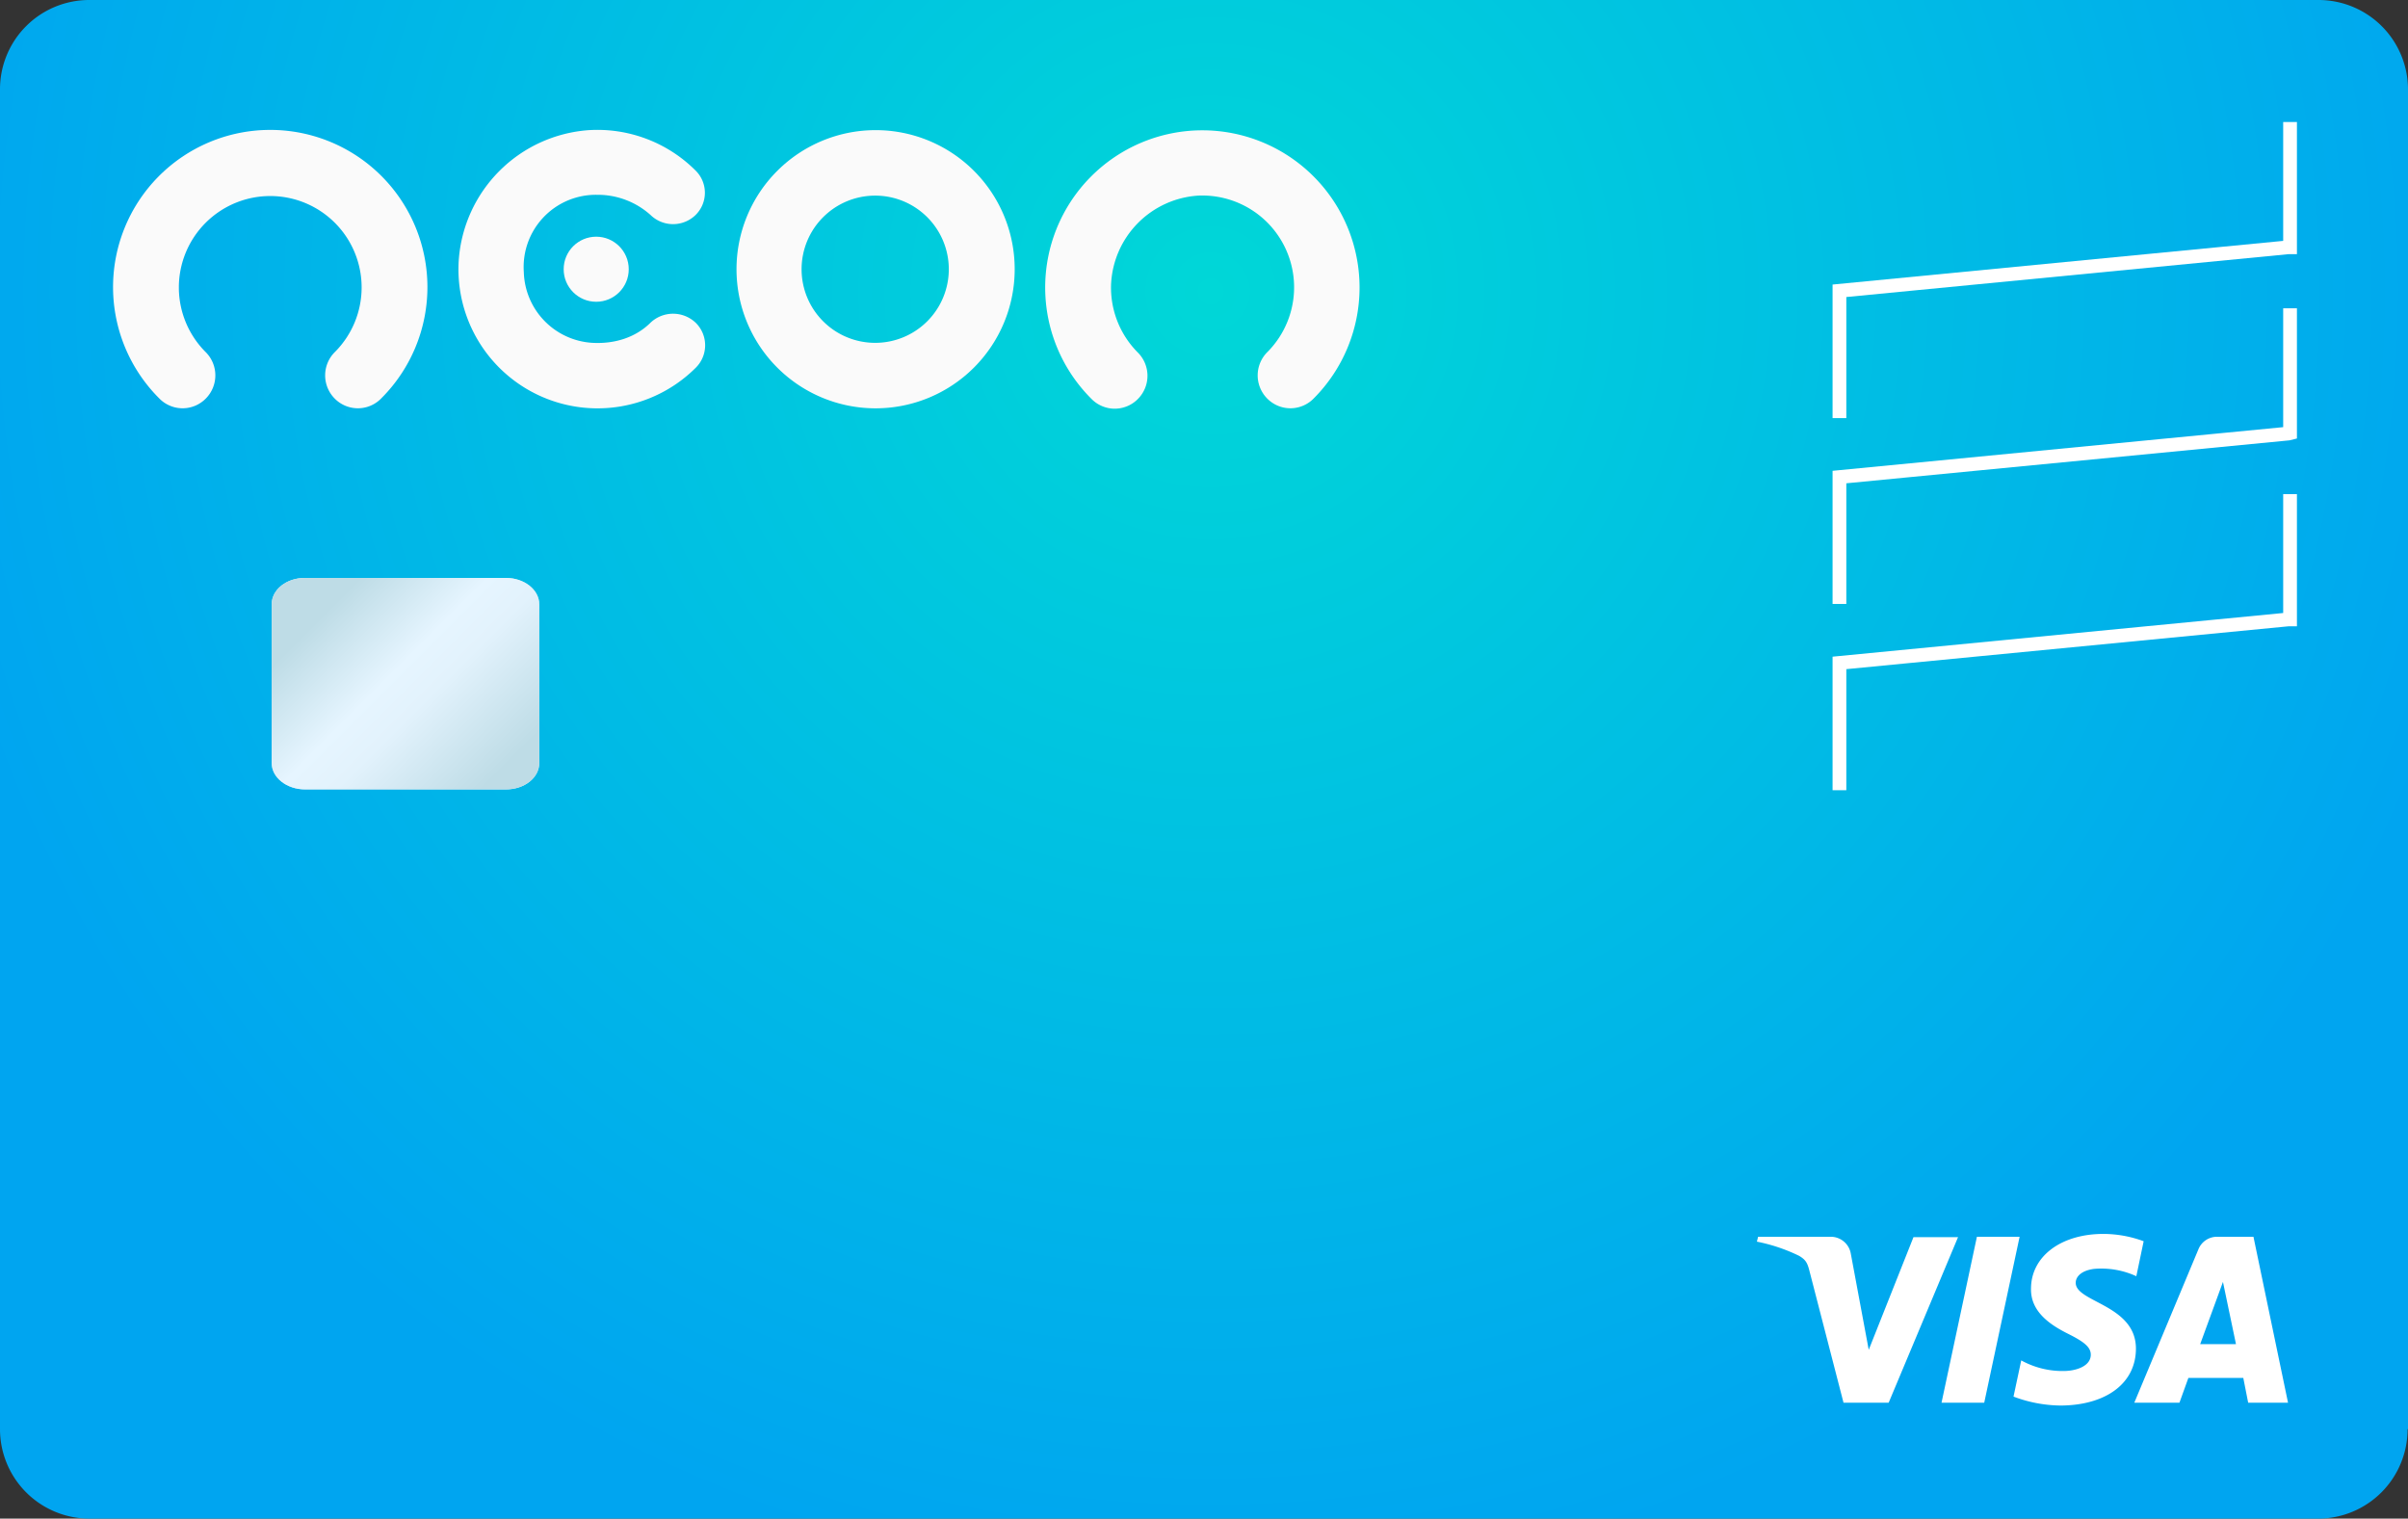 <?xml version="1.0" encoding="UTF-8"?> <svg xmlns="http://www.w3.org/2000/svg" xmlns:xlink="http://www.w3.org/1999/xlink" id="Layer_1" data-name="Layer 1" viewBox="0 0 592.1 373.4"><rect x="0" y="0" width="592.1" height="373.4" fill="#333333" stroke="none"/><defs><style>.cls-1{fill:url(#radial-gradient);}.cls-2,.cls-6{fill:#fff;}.cls-3{fill:#fafafa;}.cls-4,.cls-9{fill:none;stroke:#fff;stroke-miterlimit:10;}.cls-4{stroke-width:3.38px;}.cls-5{opacity:0;}.cls-6{fill-opacity:0;}.cls-7{fill:url(#linear-gradient);}.cls-8{fill:url(#linear-gradient-2);}.cls-9{stroke-width:7.61px;}</style><radialGradient id="radial-gradient" cx="297.7" cy="304.36" r="320.8" gradientTransform="matrix(1, 0, 0, -1, 0, 376)" gradientUnits="userSpaceOnUse"><stop offset="0" stop-color="#00d7d7"></stop><stop offset="1" stop-color="#00a5f0"></stop></radialGradient><linearGradient id="linear-gradient" x1="72.37" y1="180.57" x2="127.09" y2="235.29" gradientTransform="matrix(1, 0, 0, -1, 0, 376)" gradientUnits="userSpaceOnUse"><stop offset="0.16" stop-color="#bedce6"></stop><stop offset="0.45" stop-color="#e6f5ff"></stop><stop offset="0.58" stop-color="#e2f2fc"></stop><stop offset="0.91" stop-color="#bedce6"></stop></linearGradient><linearGradient id="linear-gradient-2" x1="72.35" y1="235.25" x2="127.05" y2="180.56" xlink:href="#linear-gradient"></linearGradient></defs><title>illustration-18</title><path class="cls-1" d="M592,351.4a22,22,0,0,1-22,22H22a22,22,0,0,1-22-22V22A21.94,21.94,0,0,1,22,0H570.1a22,22,0,0,1,22,22V351.4Z" transform="translate(0 0)"></path><path id="VISA" class="cls-2" d="M481.5,304.1l-17.1,40.8H453.3l-8.4-32.5c-.5-2-1-2.7-2.5-3.6a42.19,42.19,0,0,0-10.4-3.5l.3-1.2h17.9a5,5,0,0,1,4.9,4.2l4.4,23.6,11-27.7h11Zm43.7,27.5c0-10.8-14.9-11.4-14.8-16.2,0-1.5,1.4-3,4.5-3.4a20.58,20.58,0,0,1,10.4,1.8l1.8-8.6a28.71,28.71,0,0,0-9.9-1.8c-10.4,0-17.8,5.5-17.8,13.5-.1,5.9,5.2,9.1,9.2,11.1s5.5,3.3,5.5,5.1c0,2.7-3.3,3.9-6.3,4a21,21,0,0,1-10.8-2.6l-1.9,8.9a33.75,33.75,0,0,0,11.7,2.2c11.1-.1,18.4-5.5,18.4-14m27.6,13.3h9.8l-8.5-40.8h-9a4.91,4.91,0,0,0-4.5,3l-15.8,37.8h11.1l2.2-6.1h13.5ZM541,330.5l5.6-15.3,3.2,15.3Zm-44.4-26.4-8.7,40.8H477.4l8.7-40.8Z" transform="translate(0 0)"></path><g id="Logo_NEON" data-name="Logo NEON"><path class="cls-3" d="M171.1,79.4h0a7.76,7.76,0,0,1,0,11A34.2,34.2,0,0,1,112.8,64a34.49,34.49,0,0,1,32-32A34.14,34.14,0,0,1,171,41.9a7.67,7.67,0,0,1,0,11h0a7.94,7.94,0,0,1-11,0,19.43,19.43,0,0,0-13.2-5,17.76,17.76,0,0,0-18,19,17.94,17.94,0,0,0,16.9,17.4c5.6.3,10.7-1.4,14.3-5A8.07,8.07,0,0,1,171.1,79.4Z" transform="translate(0 0)"></path><path class="cls-3" d="M215.3,32a34.2,34.2,0,1,0,34.2,34.2A34.18,34.18,0,0,0,215.3,32Zm-.1,52.3a18.1,18.1,0,1,1,18.1-18.1A18.1,18.1,0,0,1,215.2,84.3Z" transform="translate(0 0)"></path><path class="cls-3" d="M82.3,98h0a8.09,8.09,0,0,1,.1-11.5,22.47,22.47,0,1,0-31.9,0A8.09,8.09,0,0,1,50.6,98h0a8,8,0,0,1-11.2.2,38.65,38.65,0,1,1,54.4-.3A8,8,0,0,1,82.3,98Z" transform="translate(0 0)"></path><path class="cls-3" d="M311.6,98h0a8.09,8.09,0,0,1,.1-11.5,22.57,22.57,0,0,0-17.1-38.4,22.91,22.91,0,0,0-21.4,21.8,22.61,22.61,0,0,0,6.5,16.7,8.09,8.09,0,0,1,.1,11.5h0a8,8,0,0,1-11.2.2A38.65,38.65,0,1,1,323,98,8,8,0,0,1,311.6,98Z" transform="translate(0 0)"></path><circle class="cls-3" cx="146.6" cy="66.2" r="8"></circle></g><polyline class="cls-4" points="563.1 121.5 563.1 152.3 562.7 152.3 452.3 163 452.3 194.3"></polyline><polyline class="cls-4" points="563.1 75.8 563.1 106.5 562.7 106.6 452.3 117.3 452.3 148.5"></polyline><polyline class="cls-4" points="563.1 30 563.1 60.8 562.7 60.8 452.3 71.5 452.3 102.8"></polyline><path class="cls-4" d="M460.3,153.7" transform="translate(0 0)"></path><g class="cls-5"><path class="cls-2" d="M465.5,204.5a5.9,5.9,0,0,1-.2,1.4,3,3,0,0,1-1.8,1.8,3.18,3.18,0,0,1-1.4.2h-2.5v-6.8h2.5a5.9,5.9,0,0,1,1.4.2,2.59,2.59,0,0,1,1.1.7,4.13,4.13,0,0,1,.7,1.1A5.9,5.9,0,0,1,465.5,204.5Zm-1.1,0a3,3,0,0,0-.2-1,2.18,2.18,0,0,0-.5-.8,1.79,1.79,0,0,0-.7-.5,2.92,2.92,0,0,0-.9-.2h-1.4v5h1.4a2.39,2.39,0,0,0,.9-.2,1.79,1.79,0,0,0,.7-.5,5.58,5.58,0,0,0,.5-.8A1.64,1.64,0,0,0,464.4,204.5Z" transform="translate(0 0)"></path><path class="cls-2" d="M472.2,207.9h-.8c-.1,0-.2,0-.2-.1s-.1-.1-.1-.2l-.6-1.5h-2.9l-.6,1.5c0,.1-.1.1-.1.2s-.1.1-.2.1h-.8l2.7-6.8h1.1Zm-4.4-2.6h2.3l-.9-2.5c0-.1-.1-.2-.1-.3s-.1-.3-.1-.4c0,.1-.1.3-.1.4s-.1.2-.1.3Z" transform="translate(0 0)"></path><path class="cls-2" d="M477,201.1v.9h-2.1v5.8h-1.1V202h-2.1v-.9Z" transform="translate(0 0)"></path><path class="cls-2" d="M482.9,207.9H482c-.1,0-.2,0-.2-.1s-.1-.1-.1-.2l-.6-1.5h-2.9l-.6,1.5c0,.1-.1.1-.1.2s-.1.1-.2.1h-.8l2.7-6.8h1.1Zm-4.4-2.6h2.3l-.9-2.5c0-.1-.1-.2-.1-.3s-.1-.3-.1-.4c0,.1-.1.3-.1.4s-.1.2-.1.3Z" transform="translate(0 0)"></path></g><g class="cls-5"><path class="cls-2" d="M463.8,211v.9h-3.1v2h2.5v.9h-2.5v2.1h3.1v.9h-4.2V211Z" transform="translate(0 0)"></path><path class="cls-2" d="M466.5,214.3l-2.2-3.3h1.3l.1.1,1.6,2.6v-.1a.1.1,0,0,1,.1-.1l1.5-2.3a.1.1,0,0,1,.1-.1h1.1l-2.2,3.2,2.3,3.5h-1.1c-.1,0-.1,0-.2-.1l-.1-.1-1.7-2.7v.1a.1.1,0,0,1-.1.1l-1.6,2.5a.1.1,0,0,1-.1.1.35.35,0,0,1-.2.1h-1Z" transform="translate(0 0)"></path><path class="cls-2" d="M472.3,215.3v2.4h-1.1V211h2.1a3.59,3.59,0,0,1,1.1.2,2,2,0,0,1,.8.4,1.79,1.79,0,0,1,.5.7,2.13,2.13,0,0,1,0,1.8,1.79,1.79,0,0,1-.5.7,5.58,5.58,0,0,1-.8.5,3.59,3.59,0,0,1-1.1.2h-1Zm0-.9h1c.2,0,.5,0,.6-.1s.3-.2.5-.3.2-.3.3-.4a.9.9,0,0,0,.1-.5.75.75,0,0,0-.1-.5,1.38,1.38,0,0,0-.3-.4,2.19,2.19,0,0,0-.5-.3,1.48,1.48,0,0,0-.7-.1h-1v2.6Z" transform="translate(0 0)"></path><path class="cls-2" d="M475.7,217.2a.37.37,0,0,1,.1-.3.35.35,0,0,1,.1-.2c.1-.1.1-.1.2-.1s.2-.1.3-.1a.37.37,0,0,1,.3.1c.1,0,.1.1.2.1s.1.1.1.2.1.2.1.3a.37.37,0,0,1-.1.3c0,.1-.1.1-.1.2s-.1.1-.2.1-.2.1-.3.1a.37.37,0,0,1-.3-.1c-.1,0-.1-.1-.2-.1s-.1-.1-.1-.2A.37.37,0,0,1,475.7,217.2Z" transform="translate(0 0)"></path></g><g class="cls-5"><path class="cls-2" d="M464.3,231.7c.1,0,.1,0,.2.1l.4.5a3.92,3.92,0,0,1-1,.8,3.19,3.19,0,0,1-1.4.3,2.77,2.77,0,0,1-1.3-.3,3.59,3.59,0,0,1-1-.7,2.38,2.38,0,0,1-.6-1.1,3.18,3.18,0,0,1-.2-1.4,5.9,5.9,0,0,1,.2-1.4,4.13,4.13,0,0,1,.7-1.1,3,3,0,0,1,1.1-.7,3.08,3.08,0,0,1,1.3-.3,5.07,5.07,0,0,1,1.3.2,8.79,8.79,0,0,1,1,.6l-.4.5-.1.1h-.1c-.1,0-.1,0-.2-.1s-.2-.1-.3-.2-.3-.1-.5-.2a1.48,1.48,0,0,0-.7-.1,2.92,2.92,0,0,0-.9.2,1.79,1.79,0,0,0-.7.5,5.58,5.58,0,0,0-.5.8,3.12,3.12,0,0,0,0,2.2,2.18,2.18,0,0,0,.5.8,1.79,1.79,0,0,0,.7.5,2.92,2.92,0,0,0,.9.2h.5c.1,0,.3-.1.4-.1s.2-.1.4-.2l.3-.3C464.2,231.7,464.2,231.7,464.3,231.7Z" transform="translate(0 0)"></path><path class="cls-2" d="M472,229.8a5.9,5.9,0,0,1-.2,1.4A3,3,0,0,1,470,233a3.42,3.42,0,0,1-2.8,0,3,3,0,0,1-1.8-1.8,3.18,3.18,0,0,1-.2-1.4,5.9,5.9,0,0,1,.2-1.4,3,3,0,0,1,1.8-1.8,3.42,3.42,0,0,1,2.8,0,3,3,0,0,1,1.8,1.8A3.4,3.4,0,0,1,472,229.8Zm-1.1,0a3,3,0,0,0-.2-1,2.18,2.18,0,0,0-.5-.8,1.79,1.79,0,0,0-.7-.5,2.92,2.92,0,0,0-.9-.2,2.39,2.39,0,0,0-.9.2,1.79,1.79,0,0,0-.7.5,2.18,2.18,0,0,0-.5.8,3.55,3.55,0,0,0-.2,1,4.25,4.25,0,0,0,.2,1.1,2.18,2.18,0,0,0,.5.8,1.79,1.79,0,0,0,.7.5,2.92,2.92,0,0,0,.9.2,2.39,2.39,0,0,0,.9-.2,1.79,1.79,0,0,0,.7-.5,5.58,5.58,0,0,0,.5-.8A2,2,0,0,0,470.9,229.8Zm-.3-5.3-1.5,1.3c-.1.1-.1.1-.2.1H468l1-1.3.1-.1a.1.1,0,0,0,.1-.1h1.4Z" transform="translate(0 0)"></path><path class="cls-2" d="M479.2,229.8a5.9,5.9,0,0,1-.2,1.4,3,3,0,0,1-1.8,1.8,3.18,3.18,0,0,1-1.4.2h-2.5v-6.8h2.5a5.9,5.9,0,0,1,1.4.2,2.59,2.59,0,0,1,1.1.7,4.13,4.13,0,0,1,.7,1.1A3.18,3.18,0,0,1,479.2,229.8Zm-1.2,0a3,3,0,0,0-.2-1,2.18,2.18,0,0,0-.5-.8,1.79,1.79,0,0,0-.7-.5,2.92,2.92,0,0,0-.9-.2h-1.4v5h1.4a2.39,2.39,0,0,0,.9-.2,3,3,0,0,0,.7-.5,5.58,5.58,0,0,0,.5-.8A1.64,1.64,0,0,0,478,229.8Z" transform="translate(0 0)"></path><path class="cls-2" d="M481.5,233.2h-1.1v-6.8h1.1Z" transform="translate(0 0)"></path><path class="cls-2" d="M486.3,233.3a4,4,0,0,1-1.5-.3,4.13,4.13,0,0,1-1.1-.7,2.59,2.59,0,0,1-.7-1.1,3.19,3.19,0,0,1-.3-1.4,5.9,5.9,0,0,1,.2-1.4,3,3,0,0,1,1.8-1.8,3.19,3.19,0,0,1,1.4-.3,2.2,2.2,0,0,1,.8.1,1.42,1.42,0,0,1,.6.2l.6.3a1.76,1.76,0,0,1,.5.4l-.3.5c-.1.1-.1.1-.2.1a.37.37,0,0,1-.3-.1c-.1-.1-.2-.1-.3-.2s-.2-.1-.3-.2a.75.75,0,0,0-.5-.1h-.6a3,3,0,0,0-1,.2,1.79,1.79,0,0,0-.7.5,2.18,2.18,0,0,0-.5.8,3.55,3.55,0,0,0-.2,1,3.59,3.59,0,0,0,.2,1.1,2.1,2.1,0,0,0,1.3,1.3,3,3,0,0,0,1,.2,1.48,1.48,0,0,0,.7-.1c.2-.1.4-.1.6-.2v-1.3h-.9c-.1,0-.1,0-.2-.1a.35.35,0,0,1-.1-.2v-.6h2.2v2.7A3.23,3.23,0,0,1,486.3,233.3Z" transform="translate(0 0)"></path><path class="cls-2" d="M496.3,229.8a5.9,5.9,0,0,1-.2,1.4,3,3,0,0,1-1.8,1.8,3.42,3.42,0,0,1-2.8,0,3,3,0,0,1-1.8-1.8,3.18,3.18,0,0,1-.2-1.4,5.9,5.9,0,0,1,.2-1.4,3,3,0,0,1,1.8-1.8,3.42,3.42,0,0,1,2.8,0,3,3,0,0,1,1.8,1.8A6.75,6.75,0,0,1,496.3,229.8Zm-1.2,0a3,3,0,0,0-.2-1,2.18,2.18,0,0,0-.5-.8,1.79,1.79,0,0,0-.7-.5,2.92,2.92,0,0,0-.9-.2,2.39,2.39,0,0,0-.9.2,1.79,1.79,0,0,0-.7.5,2.18,2.18,0,0,0-.5.8,3.55,3.55,0,0,0-.2,1,4.25,4.25,0,0,0,.2,1.1,2.18,2.18,0,0,0,.5.8,1.79,1.79,0,0,0,.7.5,2.92,2.92,0,0,0,.9.2,2.39,2.39,0,0,0,.9-.2,1.79,1.79,0,0,0,.7-.5,5.58,5.58,0,0,0,.5-.8A2,2,0,0,0,495.1,229.8Z" transform="translate(0 0)"></path><path class="cls-2" d="M505.7,229.8a5.9,5.9,0,0,1-.2,1.4,3,3,0,0,1-1.8,1.8,3.18,3.18,0,0,1-1.4.2h-2.5v-6.8h2.5a5.9,5.9,0,0,1,1.4.2,2.59,2.59,0,0,1,1.1.7,4.13,4.13,0,0,1,.7,1.1A3.18,3.18,0,0,1,505.7,229.8Zm-1.1,0a3,3,0,0,0-.2-1,2.18,2.18,0,0,0-.5-.8,1.79,1.79,0,0,0-.7-.5,2.92,2.92,0,0,0-.9-.2h-1.4v5h1.4a2.39,2.39,0,0,0,.9-.2,1.79,1.79,0,0,0,.7-.5,5.58,5.58,0,0,0,.5-.8A2.51,2.51,0,0,0,504.6,229.8Z" transform="translate(0 0)"></path><path class="cls-2" d="M511.1,226.5v.9H508v2h2.5v.9H508v2.1h3.1v.9h-4.2v-6.8Z" transform="translate(0 0)"></path></g><g class="cls-5"><path class="cls-2" d="M463.1,237.5a.1.1,0,0,1-.1.1h-.1c-.1,0-.1,0-.2-.1s-.2-.1-.3-.2-.2-.1-.4-.2a1.3,1.3,0,0,0-1,0,.76.76,0,0,0-.4.2c-.1.1-.2.2-.2.3s-.1.2-.1.4,0,.3.1.4a1.38,1.38,0,0,0,.4.3.76.76,0,0,0,.5.2c.2.1.4.1.6.2s.4.1.6.2a2.19,2.19,0,0,1,.5.3,1,1,0,0,1,.4.5,1.48,1.48,0,0,1,.1.7,1.88,1.88,0,0,1-.2.8,4.35,4.35,0,0,1-.4.7c-.1.2-.4.3-.7.5a3,3,0,0,1-1,.2,1.27,1.27,0,0,1-.6-.1,1.42,1.42,0,0,1-.6-.2,2.19,2.19,0,0,1-.5-.3.78.78,0,0,1-.4-.4l.3-.5.1-.1h.1c.1,0,.2,0,.2.1s.2.1.3.2a.76.76,0,0,0,.4.2,1.27,1.27,0,0,0,.6.1,1.22,1.22,0,0,0,.9-.3,1.14,1.14,0,0,0,.3-.8.9.9,0,0,0-.1-.5,1.38,1.38,0,0,0-.4-.3.76.76,0,0,0-.5-.2c-.2-.1-.4-.1-.6-.2s-.4-.1-.6-.2a1.73,1.73,0,0,1-.9-.8,2,2,0,0,1-.1-.8,1.7,1.7,0,0,1,.1-.7,2.09,2.09,0,0,1,.4-.6,1.61,1.61,0,0,1,.7-.4,2.92,2.92,0,0,1,.9-.2,4.25,4.25,0,0,1,1.1.2,2.18,2.18,0,0,1,.8.5Z" transform="translate(0 0)"></path><path class="cls-2" d="M468.9,236.3v.9h-3.1v2h2.5v.9h-2.5v2.1h3.1v.9h-4.2v-6.8Z" transform="translate(0 0)"></path><path class="cls-2" d="M473.2,243.2a4,4,0,0,1-1.5-.3,4.13,4.13,0,0,1-1.1-.7,2.59,2.59,0,0,1-.7-1.1,3.19,3.19,0,0,1-.3-1.4,5.9,5.9,0,0,1,.2-1.4,3,3,0,0,1,1.8-1.8,3.19,3.19,0,0,1,1.4-.3,2.2,2.2,0,0,1,.8.1,1.42,1.42,0,0,1,.6.2l.6.3a1.76,1.76,0,0,1,.5.4l-.3.5c-.1.1-.1.1-.2.1a.37.37,0,0,1-.3-.1c-.1-.1-.2-.1-.3-.2s-.2-.1-.3-.2a.75.75,0,0,0-.5-.1H473a3,3,0,0,0-1,.2,1.79,1.79,0,0,0-.7.5,2.18,2.18,0,0,0-.5.8,3.55,3.55,0,0,0-.2,1,3.59,3.59,0,0,0,.2,1.1,2.1,2.1,0,0,0,1.3,1.3,3,3,0,0,0,1,.2,1.48,1.48,0,0,0,.7-.1c.2-.1.4-.1.6-.2v-1.3h-.9c-.1,0-.1,0-.2-.1a.35.35,0,0,1-.1-.2v-.6h2.2v2.7A4.1,4.1,0,0,1,473.2,243.2Z" transform="translate(0 0)"></path><path class="cls-2" d="M479.5,242.2a1.48,1.48,0,0,0,.7-.1,1,1,0,0,0,.5-.4c.1-.2.3-.3.3-.6a1.7,1.7,0,0,0,.1-.7v-4.1h1.1v4.1a3.59,3.59,0,0,1-.2,1.1,4.05,4.05,0,0,1-.5.9,3.49,3.49,0,0,1-.9.6,3.13,3.13,0,0,1-2.2,0,2.36,2.36,0,0,1-.9-.6,1.93,1.93,0,0,1-.5-.9,3.59,3.59,0,0,1-.2-1.1v-4.1h1.1v4.1a1.48,1.48,0,0,0,.1.7l.3.6a1,1,0,0,0,.5.4A1.48,1.48,0,0,0,479.5,242.2Z" transform="translate(0 0)"></path><path class="cls-2" d="M484.8,240.4v2.7h-1.1v-6.8h2a3.75,3.75,0,0,1,1.1.1,2,2,0,0,1,.8.4,2.65,2.65,0,0,1,.5.6,2,2,0,0,1,.1.8,1.7,1.7,0,0,1-.1.7l-.3.6a1,1,0,0,1-.5.4,4.88,4.88,0,0,1-.7.3c.1.1.3.2.4.3l1.8,2.6h-1a.52.52,0,0,1-.4-.2l-1.6-2.3-.2-.2a.37.37,0,0,0-.3-.1h-.5Zm0-.8h.9a1.48,1.48,0,0,0,.7-.1,1.33,1.33,0,0,0,.5-.3,1.38,1.38,0,0,0,.3-.4.9.9,0,0,0,.1-.5c0-.4-.1-.7-.4-.8a1.61,1.61,0,0,0-1.1-.3h-.9v2.4Z" transform="translate(0 0)"></path><path class="cls-2" d="M495.3,243.1h-.8c-.1,0-.2,0-.2-.1s-.1-.1-.1-.2l-.6-1.5h-2.9l-.6,1.5c0,.1-.1.1-.1.2s-.1.1-.2.1H489l2.7-6.8h1.1Zm-4.4-2.5h2.3l-.9-2.5c0-.1-.1-.2-.1-.3s-.1-.3-.1-.4c0,.1-.1.3-.1.4s-.1.2-.1.3Z" transform="translate(0 0)"></path><path class="cls-2" d="M496.8,236.4h0c.1,0,.1.1.2.1l.1.1,3.7,4.8v-5h1v6.8H501c-.1,0-.1-.1-.2-.1l-3.7-4.8v4.9h-1v-6.8h.6C496.7,236.3,496.8,236.4,496.8,236.4Z" transform="translate(0 0)"></path><path class="cls-2" d="M505.6,244.2h.4a.37.37,0,0,0,.3-.1c.1,0,.1-.1.1-.2a.22.22,0,0,0-.2-.2,4.33,4.33,0,0,0-.5-.1l.2-.6a2.38,2.38,0,0,1-1.2-.3,2.18,2.18,0,0,1-.9-.7,2.38,2.38,0,0,1-.6-1.1,5.07,5.07,0,0,1-.2-1.3,5.9,5.9,0,0,1,.2-1.4,4.13,4.13,0,0,1,.7-1.1,3,3,0,0,1,1.1-.7,3.08,3.08,0,0,1,1.3-.3,5.07,5.07,0,0,1,1.3.2,8.79,8.79,0,0,1,1,.6l-.4.5-.1.1H508c-.1,0-.1,0-.2-.1s-.2-.1-.3-.2-.3-.1-.5-.2a1.48,1.48,0,0,0-.7-.1,2.92,2.92,0,0,0-.9.2,1.79,1.79,0,0,0-.7.5,5.58,5.58,0,0,0-.5.8,3.12,3.12,0,0,0,0,2.2,2.18,2.18,0,0,0,.5.8,1.79,1.79,0,0,0,.7.5,2.92,2.92,0,0,0,.9.2h.5c.1,0,.3-.1.4-.1s.2-.1.4-.2l.3-.3c.1-.1.1-.1.2-.1s.1,0,.2.1l.4.5a5.5,5.5,0,0,1-.9.7,2.77,2.77,0,0,1-1.3.3l-.1.2a1.63,1.63,0,0,1,.6.3.76.76,0,0,1,.2.4.37.37,0,0,1-.1.3c-.1.1-.1.2-.2.2a.37.37,0,0,1-.3.1h-.8c-.1,0-.2-.1-.3-.1l.1-.3C505.5,244.3,505.6,244.2,505.6,244.2Z" transform="translate(0 0)"></path><path class="cls-2" d="M515.2,243.1h-.8c-.1,0-.2,0-.2-.1s-.1-.1-.1-.2l-.6-1.5h-2.9l-.6,1.5c0,.1-.1.1-.1.2s-.1.1-.2.1h-.8l2.7-6.8h1.1Zm-4.4-2.5h2.3l-.9-2.5c0-.1-.1-.2-.1-.3s-.1-.3-.1-.4c0,.1-.1.3-.1.4s-.1.2-.1.3Z" transform="translate(0 0)"></path></g><g id="PAN" class="cls-5"><path class="cls-6" d="M539,234.6v-1.1h2.3a1.44,1.44,0,0,0,1.1-.3c.2-.2.4-.6.4-1.6a2.37,2.37,0,0,0-.4-1.6,1.44,1.44,0,0,0-1.1-.3H539c-.7,0-.9.1-1.1.3s-.4.8-.4,1.9h-1.3c0-1.3.2-2.2.8-2.7a2.57,2.57,0,0,1,1.8-.5h2.8a2.29,2.29,0,0,1,1.8.5,3.17,3.17,0,0,1,.7,2.3c0,1.5-.6,2.3-1.4,2.5h0c1,.2,1.5.9,1.5,2.6,0,1.4-.2,2.1-.7,2.6a2.29,2.29,0,0,1-1.8.5h-2.9a2.4,2.4,0,0,1-1.8-.5c-.6-.5-.7-1.4-.8-2.9h1.3c0,1.3.2,1.9.4,2.1s.4.3,1.1.3h2.4a1.44,1.44,0,0,0,1.1-.3c.2-.2.4-.6.4-1.8a2.88,2.88,0,0,0-.4-1.8,1.44,1.44,0,0,0-1.1-.3H539Z" transform="translate(0 0)"></path><path class="cls-6" d="M552.2,228.8a2.55,2.55,0,0,1,1.9.6,3,3,0,0,1,.7,2.3c0,1.6-.6,2.3-1.5,2.5h0c1,.2,1.6.9,1.6,2.6a3.25,3.25,0,0,1-.7,2.5,2.65,2.65,0,0,1-2,.6h-2.8a2.65,2.65,0,0,1-2-.6,3.25,3.25,0,0,1-.7-2.5c0-1.7.6-2.4,1.6-2.6h0c-.9-.2-1.5-.9-1.5-2.5a3,3,0,0,1,.7-2.3,2.55,2.55,0,0,1,1.9-.6Zm-.2,10a1.92,1.92,0,0,0,1.2-.3c.3-.3.4-.7.4-1.7s-.1-1.5-.4-1.8a1.46,1.46,0,0,0-1.2-.4h-2.3a1.46,1.46,0,0,0-1.2.4c-.3.3-.4.8-.4,1.8s.2,1.5.4,1.7.6.3,1.2.3Zm0-5.2c.6,0,.9-.1,1.1-.4s.4-.6.4-1.6a2,2,0,0,0-.4-1.5,1.44,1.44,0,0,0-1.1-.3h-2.4a1.61,1.61,0,0,0-1.1.3,2,2,0,0,0-.4,1.5,2.58,2.58,0,0,0,.4,1.6,1.42,1.42,0,0,0,1.1.4Z" transform="translate(0 0)"></path><polygon class="cls-6" points="556.9 228.8 564.6 228.8 564.6 229.6 559.7 239.9 558.3 239.9 563.2 229.9 556.9 229.9 556.9 228.8"></polygon><path class="cls-6" d="M526.7,203.7a3,3,0,0,1,2.1.5c.6.6,1,1.5,1,5s-.4,4.5-1,5c-.4.4-.9.5-2.1.5h-2.3a3,3,0,0,1-2.1-.5c-.6-.6-1-1.5-1-5s.4-4.5,1-5c.4-.4.9-.5,2.1-.5Zm-2.3,1.1c-.7,0-1,.1-1.2.3s-.6.9-.6,4.2.3,3.9.6,4.2.4.3,1.2.3h2.3c.7,0,1-.1,1.2-.3s.6-.9.6-4.2-.3-3.9-.6-4.2-.4-.3-1.2-.3Z" transform="translate(0 0)"></path><path class="cls-6" d="M539.1,209.5a2.74,2.74,0,0,1-2,.8h-2.3a3.22,3.22,0,0,1-2-.5c-.5-.5-.7-1.2-.7-2.7s.2-2.2.7-2.7a2.55,2.55,0,0,1,1.9-.6h2.5a2.93,2.93,0,0,1,2.1.6c.6.6,1,1.5,1,5s-.4,4.4-1,5a2.93,2.93,0,0,1-2.1.6h-2.6c-.9,0-1.4-.1-1.7-.5-.5-.5-.6-1-.6-2.5h1.2c0,1.1.1,1.4.4,1.6a1.33,1.33,0,0,0,1,.3h2.4a1.88,1.88,0,0,0,1.3-.3c.2-.5.5-1,.5-4.1m-1.7-.3a2.7,2.7,0,0,0,1.6-.5c0-2.6-.3-3.3-.6-3.6s-.4-.3-1.2-.3H535a1.92,1.92,0,0,0-1.2.3,3.28,3.28,0,0,0-.4,1.9c0,1.2.1,1.6.4,1.9s.5.3,1.2.3Z" transform="translate(0 0)"></path><polygon class="cls-6" points="541.1 217.4 547.6 203.6 548.7 203.6 542.3 217.4 541.1 217.4"></polygon><polygon class="cls-6" points="552.1 214.8 552.1 205 550.1 205.8 549.7 204.8 552.3 203.7 553.3 203.7 553.3 214.8 552.1 214.8"></polygon><path class="cls-6" d="M556.8,209.5l.4-5.7h7.1v1.1h-6l-.3,3.9h.1a2.91,2.91,0,0,1,2.3-.7h1.5a2.55,2.55,0,0,1,1.9.6c.5.5.7,1.2.7,2.9s-.2,2.3-.7,2.9a2.4,2.4,0,0,1-1.9.6h-3c-.9,0-1.5-.1-1.8-.5-.5-.5-.7-1-.7-2.7h1.3c0,1.3.2,1.7.4,1.9a1.33,1.33,0,0,0,1,.3h2.6c.6,0,.8-.1,1-.3s.4-.8.4-2.1-.1-1.8-.4-2a1.33,1.33,0,0,0-1-.3H560a3.41,3.41,0,0,0-2.3.8Z" transform="translate(0 0)"></path><path class="cls-2" d="M481.1,47.3V41.2H469.2V40a4.26,4.26,0,0,1,.9-2.8l7.3-11.9c.9-1.5,1.6-1.9,2.9-1.9h4.5V38.2h4v3.1h-4v6.1h-3.7Zm-.6-20.8-7,11.6h7.6V26.5Z" transform="translate(0 0)"></path><path class="cls-2" d="M505.9,23.3c2.6,0,3.7.2,4.8,1.2,1.3,1.2,2.4,3.6,2.4,10.8s-1,9.6-2.4,10.8c-1.1,1-2.2,1.2-4.8,1.2h-4.5c-2.6,0-3.7-.2-4.8-1.2-1.3-1.2-2.4-3.6-2.4-10.8s1-9.6,2.4-10.8c1.1-1,2.2-1.2,4.8-1.2Zm-4.5,3.3c-1.3,0-1.7.2-2,.5s-1.1,1.6-1.1,8.2.6,7.8,1.1,8.2c.3.3.7.5,2,.5h4.4c1.3,0,1.7-.2,2-.5s1.1-1.6,1.1-8.2-.6-7.8-1.1-8.2c-.3-.3-.7-.5-2-.5Z" transform="translate(0 0)"></path><path class="cls-2" d="M530.4,23.3c2.6,0,3.7.2,4.8,1.2,1.3,1.2,2.4,3.6,2.4,10.8s-1,9.6-2.4,10.8c-1.1,1-2.2,1.2-4.8,1.2h-4.5c-2.6,0-3.7-.2-4.8-1.2-1.3-1.2-2.4-3.6-2.4-10.8s1-9.6,2.4-10.8c1.1-1,2.1-1.2,4.8-1.2Zm-4.5,3.3c-1.3,0-1.7.2-2,.5s-1.1,1.6-1.1,8.2.6,7.8,1.1,8.2c.3.3.7.5,2,.5h4.4c1.3,0,1.7-.2,2-.5s1.1-1.6,1.1-8.2-.6-7.8-1.1-8.2c-.3-.3-.7-.5-2-.5Z" transform="translate(0 0)"></path><path class="cls-2" d="M554.8,23.3c2.6,0,3.7.2,4.8,1.2,1.3,1.2,2.4,3.6,2.4,10.8s-1,9.6-2.4,10.8c-1.1,1-2.2,1.2-4.8,1.2h-4.5c-2.6,0-3.7-.2-4.8-1.2-1.3-1.2-2.4-3.6-2.4-10.8s1-9.6,2.4-10.8c1.1-1,2.2-1.2,4.8-1.2Zm-4.5,3.3c-1.3,0-1.7.2-2,.5s-1.1,1.6-1.1,8.2.6,7.8,1.1,8.2c.3.3.7.5,2,.5h4.4c1.3,0,1.7-.2,2-.5s1.1-1.6,1.1-8.2-.6-7.8-1.1-8.2c-.3-.3-.7-.5-2-.5Z" transform="translate(0 0)"></path><polygon class="cls-2" points="478.3 92.9 478.3 72.9 474.3 74.2 473.2 71.1 479 69 482.2 69 482.2 92.9 478.3 92.9"></polygon><path class="cls-2" d="M494.6,90.3c0-4,.4-5.3,1.7-6.6a8.36,8.36,0,0,1,3.7-2.1l5.9-2.3c1.2-.5,1.6-.9,1.8-1.3a5.08,5.08,0,0,0,.4-2.7,3.88,3.88,0,0,0-.6-2.4c-.4-.4-.9-.5-2.3-.5h-3.6a3,3,0,0,0-2.1.5,7.88,7.88,0,0,0-.6,3.4H495c.1-3.7.6-5.1,1.6-6.2.8-.8,2.2-1.2,4.4-1.2h5.3c2.1,0,3.3.3,4.1,1.1,1.2,1.2,1.6,3.2,1.6,5.1,0,2.5-.3,3.7-1.2,4.9-.8,1-1.9,1.6-3.9,2.4l-6,2.4a4.18,4.18,0,0,0-1.8,1.1c-.5.6-.8,1.1-.8,3.2v.3h13.8v3.4H494.5V90.3Z" transform="translate(0 0)"></path><path class="cls-2" d="M525.2,82.1V79h4.9c1.2,0,1.6-.1,2-.5a4.66,4.66,0,0,0,.7-2.9,4.66,4.66,0,0,0-.7-2.9c-.3-.3-.8-.4-1.9-.4h-4.4c-1.2,0-1.6.1-1.9.4s-.6,1.4-.7,3.5h-3.9c0-2.9.5-4.8,1.7-6.1.8-.8,2.1-1.2,4.2-1.2h6.1c2.1,0,3.3.3,4.1,1.1,1.2,1.2,1.6,3.2,1.6,5.1,0,3.2-1.5,4.8-3.2,5.2v.1c1.9.3,3.4,1.8,3.4,5.5,0,2.6-.4,4.5-1.6,5.8-.8.8-2,1.1-4.1,1.1H525c-2.1,0-3.4-.4-4.2-1.2-1.2-1.2-1.7-3.2-1.7-6.6H523c.1,2.7.3,3.7.6,4s.8.4,2,.4h4.8c1.2,0,1.7-.1,2-.5s.7-1.3.7-3.3-.4-3-.7-3.3-.8-.4-1.9-.4h-5.3Z" transform="translate(0 0)"></path><path class="cls-2" d="M554.5,92.9V86.8H542.6V85.6a4.26,4.26,0,0,1,.9-2.8l7.3-11.9c.9-1.5,1.6-1.9,2.9-1.9h4.5V83.8h4v3.1h-4V93h-3.7Zm-.6-20.7-7,11.6h7.6V72.2Z" transform="translate(0 0)"></path><path class="cls-2" d="M470.8,127l.8-12.3h15.8v3.4H475.2l-.5,6.7h.3c1.6-1.4,2.5-1.5,4.9-1.5h2.2c2.3,0,3.6.4,4.5,1.3,1.2,1.2,1.7,2.9,1.7,6.3s-.5,5.1-1.7,6.3c-.9.9-2.2,1.4-4.5,1.4h-5.6c-2,0-3.6-.3-4.4-1.2-1.1-1.1-1.6-2.5-1.6-6h3.9c.1,2.3.4,3.1.7,3.4a2.83,2.83,0,0,0,2,.5h4.5a2.83,2.83,0,0,0,2-.5c.4-.4.8-1.4.8-3.9s-.3-3.4-.8-3.8a2.83,2.83,0,0,0-2-.5H479a8.69,8.69,0,0,0-5,1.4Z" transform="translate(0 0)"></path><path class="cls-2" d="M498.5,126.3c2-1.6,2.7-1.8,4.1-1.8h4.1c2.3,0,3.5.3,4.4,1.2,1.2,1.1,1.5,2.8,1.5,5.8s-.5,4.7-1.7,5.8a5.68,5.68,0,0,1-4.3,1.4h-5c-2.6,0-3.7-.3-4.8-1.3-1.3-1.2-2.3-3.4-2.3-10.7,0-7,1-9.5,2.4-10.7,1.1-1,2.3-1.2,5-1.2h4.5c2,0,3.2.3,4,1.1,1,1.1,1.5,2.4,1.5,5.6h-4c-.1-1.9-.3-2.6-.6-3a2.53,2.53,0,0,0-1.9-.5h-3.6c-1.5,0-1.9.2-2.3.5s-1,1.7-1,7.8m3,1.4a6.14,6.14,0,0,0-3,.8c.1,4.8.7,5.8,1.1,6.2s.7.5,2.1.5h4c1.2,0,1.7-.1,2.2-.6s.6-1.5.6-3.2-.2-2.7-.6-3.2a2.89,2.89,0,0,0-2.2-.6h-4.2Z" transform="translate(0 0)"></path><polygon class="cls-2" points="519.9 114.6 536.7 114.6 536.7 117.1 526.4 138.5 522.2 138.5 532.2 118 519.9 118 519.9 114.6"></polygon><path class="cls-2" d="M555.6,114.6c2,0,3.2.4,4.1,1.3,1.1,1.1,1.6,2.6,1.6,5.1,0,3.4-1.2,4.8-3.1,5.1v.1c2.2.3,3.4,1.9,3.4,5.5,0,2.7-.5,4.3-1.7,5.5a5.68,5.68,0,0,1-4.3,1.4h-5.9c-2.2,0-3.5-.5-4.3-1.4-1.2-1.1-1.7-2.8-1.7-5.5,0-3.6,1.3-5.2,3.4-5.5v-.1c-2-.3-3.1-1.7-3.1-5.1,0-2.4.5-4,1.6-5.1.8-.9,2-1.3,4.1-1.3Zm-1,20.7c1.2,0,1.7-.1,2.2-.6s.7-1.4.7-3.1c0-1.9-.2-2.8-.7-3.3a2.89,2.89,0,0,0-2.2-.6h-4.2c-1.2,0-1.7.1-2.2.6s-.6,1.4-.6,3.3c0,1.7.2,2.6.6,3.1a2.89,2.89,0,0,0,2.2.6Zm.1-10.7c1.1,0,1.5-.1,1.9-.5s.6-1.2.6-2.9c0-1.5-.2-2.3-.6-2.7s-.9-.5-1.9-.5h-4.3c-1.1,0-1.5.1-1.9.5s-.6,1.2-.6,2.7c0,1.7.2,2.5.6,2.9s.9.5,1.9.5Z" transform="translate(0 0)"></path><path class="cls-2" d="M484.2,173.1c-2,1.5-2.7,1.8-4.1,1.8H476c-2.2,0-3.5-.3-4.3-1.2-1.2-1.1-1.5-2.9-1.5-6.1s.5-4.9,1.7-6a5.68,5.68,0,0,1,4.3-1.4h5c2.6,0,3.7.3,4.8,1.3,1.3,1.2,2.3,3.5,2.3,10.7,0,7-1,9.5-2.4,10.7-1.1,1-2.3,1.2-5,1.2h-5c-2,0-3.2-.3-4-1.1-1.1-1-1.5-2.3-1.5-5.4h3.8c.1,1.8.3,2.4.6,2.7a2.53,2.53,0,0,0,1.9.5H481c1.5,0,1.9-.2,2.3-.5s.9-1.1.9-7.2m-3-1.5a5.55,5.55,0,0,0,2.9-.8c-.1-4.9-.7-6.3-1.1-6.7s-.7-.5-2.1-.5h-4c-1.2,0-1.7.1-2.2.6s-.6,1.6-.6,3.4.2,3,.6,3.5a2.89,2.89,0,0,0,2.2.6h4.3Z" transform="translate(0 0)"></path><path class="cls-2" d="M505.8,160.3c2.6,0,3.7.2,4.8,1.2,1.3,1.2,2.4,3.6,2.4,10.8s-1,9.6-2.4,10.8c-1.1,1-2.2,1.2-4.8,1.2h-4.5c-2.6,0-3.7-.2-4.8-1.2-1.3-1.2-2.4-3.6-2.4-10.8s1-9.6,2.4-10.8c1.1-1,2.2-1.2,4.8-1.2Zm-4.5,3.3c-1.3,0-1.7.2-2,.5s-1.1,1.6-1.1,8.2.6,7.8,1.1,8.2c.3.3.7.5,2,.5h4.4c1.3,0,1.7-.2,2-.5s1.1-1.6,1.1-8.2-.6-7.8-1.1-8.2c-.3-.3-.7-.5-2-.5Z" transform="translate(0 0)"></path><polygon class="cls-2" points="528.1 184.2 528.1 164.1 524 165.5 522.9 162.4 528.7 160.3 531.9 160.3 531.9 184.2 528.1 184.2"></polygon><path class="cls-2" d="M554.8,160.3c2.6,0,3.7.2,4.8,1.2,1.3,1.2,2.4,3.6,2.4,10.8s-1,9.6-2.4,10.8c-1.1,1-2.2,1.2-4.8,1.2h-4.5c-2.6,0-3.7-.2-4.8-1.2-1.3-1.2-2.4-3.6-2.4-10.8s1-9.6,2.4-10.8c1.1-1,2.2-1.2,4.8-1.2Zm-4.4,3.3c-1.3,0-1.7.2-2,.5s-1.1,1.6-1.1,8.2.6,7.8,1.1,8.2c.3.3.7.5,2,.5h4.4c1.3,0,1.7-.2,2-.5s1.1-1.6,1.1-8.2-.6-7.8-1.1-8.2c-.3-.3-.7-.5-2-.5Z" transform="translate(0 0)"></path></g><g id="Name" class="cls-5"><path class="cls-2" d="M27.9,346.1l5.6-14h1.9l5.6,14H39.5c-.2,0-.3,0-.4-.1s-.2-.2-.2-.3l-1.3-3.4H31.3L30,345.7c0,.1-.1.2-.2.3s-.2.1-.4.1Zm4-5.2h5.2l-2.2-5.7a10.38,10.38,0,0,1-.4-1.3,6.37,6.37,0,0,1-.2.7c-.1.2-.1.4-.2.6Z" transform="translate(0 0)"></path><path class="cls-2" d="M43,339.1a8.81,8.81,0,0,1,.5-2.9,6.78,6.78,0,0,1,1.4-2.3,7.63,7.63,0,0,1,2.3-1.5,9.43,9.43,0,0,1,3-.5,6.62,6.62,0,0,1,1.5.1,5,5,0,0,1,1.3.4,3.88,3.88,0,0,1,1.1.6l1,.7-.5.9a.54.54,0,0,1-.4.3.37.37,0,0,1-.3-.1l-.6-.3a4.35,4.35,0,0,0-.7-.4c-.3-.1-.6-.2-1-.3a6.15,6.15,0,0,0-1.4-.1,4.64,4.64,0,0,0-2.1.4,4.57,4.57,0,0,0-1.6,1.1,5.85,5.85,0,0,0-1,1.7,7.88,7.88,0,0,0-.4,2.3,6.05,6.05,0,0,0,.4,2.4,5.44,5.44,0,0,0,1.1,1.8,5.72,5.72,0,0,0,1.6,1.1,4.64,4.64,0,0,0,2.1.4,3.08,3.08,0,0,0,1-.1,2.92,2.92,0,0,0,.9-.2c.3-.1.5-.2.8-.3s.5-.2.7-.3v-3.1H51.6a.35.35,0,0,1-.4-.4v-1.1h4.3v5.4a6.73,6.73,0,0,1-1.1.7c-.4.2-.8.3-1.2.5s-.9.2-1.4.3a8.08,8.08,0,0,1-1.6.1,8.68,8.68,0,0,1-2.8-.5,5.41,5.41,0,0,1-2.2-1.5,5.94,5.94,0,0,1-1.4-2.3A9.47,9.47,0,0,1,43,339.1Z" transform="translate(0 0)"></path><path class="cls-2" d="M59.1,346.1v-14h8.6v1.5H61v4.6h5.5v1.5H61v4.8h6.7V346H59.1Z" transform="translate(0 0)"></path><path class="cls-2" d="M71.4,346.1v-14h1c.2,0,.3,0,.4.1s.2.1.3.3L81.2,343V332.1h1.7v14h-1c-.2,0-.3,0-.4-.1s-.2-.1-.3-.3L73,335.2v10.9Z" transform="translate(0 0)"></path><path class="cls-2" d="M86.3,339.1a8.81,8.81,0,0,1,.5-2.9,6.78,6.78,0,0,1,1.4-2.3,8.55,8.55,0,0,1,2.2-1.5,8.68,8.68,0,0,1,2.8-.5,7.63,7.63,0,0,1,2.7.5,8.58,8.58,0,0,1,2,1.3l-.6.9c0,.1-.1.1-.2.2s-.1.1-.3.1a.37.37,0,0,1-.3-.1c-.1-.1-.2-.1-.3-.2a2.19,2.19,0,0,0-.5-.3l-.6-.3a1.88,1.88,0,0,0-.8-.2,3.75,3.75,0,0,0-1.1-.1,5.22,5.22,0,0,0-2.1.4,3.81,3.81,0,0,0-1.6,1.1,5.85,5.85,0,0,0-1,1.7,6.81,6.81,0,0,0,0,4.6,5.45,5.45,0,0,0,1,1.7,4.18,4.18,0,0,0,1.5,1.1,5.85,5.85,0,0,0,1.9.4,3.75,3.75,0,0,0,1.1-.1,2.92,2.92,0,0,0,.9-.2,3,3,0,0,0,.8-.4c.2-.2.5-.3.7-.6a.5.5,0,0,1,.6,0l.7.8a6.32,6.32,0,0,1-5,2.2,7.63,7.63,0,0,1-2.7-.5,5.11,5.11,0,0,1-2.1-1.5,5.76,5.76,0,0,1-1.3-2.3A27.69,27.69,0,0,1,86.3,339.1Z" transform="translate(0 0)"></path><path class="cls-2" d="M101.8,346.1v-14h1.9v14Z" transform="translate(0 0)"></path><path class="cls-2" d="M106.8,346.1l5.6-14h1.9l5.6,14h-1.5c-.2,0-.3,0-.4-.1s-.2-.2-.2-.3l-1.3-3.4h-6.3l-1.3,3.4c0,.1-.1.2-.2.3s-.2.1-.4.1Zm4-5.2H116l-2.2-5.7a10.38,10.38,0,0,1-.4-1.3,6.37,6.37,0,0,1-.2.7c-.1.2-.1.4-.2.6Z" transform="translate(0 0)"></path><path class="cls-2" d="M126.3,339.1a10.38,10.38,0,0,1,.4-3.2,6.48,6.48,0,0,1,1.1-2.2,4.84,4.84,0,0,1,1.6-1.3,5.2,5.2,0,0,1,4,0,4,4,0,0,1,1.6,1.3,6.48,6.48,0,0,1,1.1,2.2,13,13,0,0,1,0,6.4,6.48,6.48,0,0,1-1.1,2.2,4.84,4.84,0,0,1-1.6,1.3,5.2,5.2,0,0,1-4,0,4.84,4.84,0,0,1-1.6-1.3,6.48,6.48,0,0,1-1.1-2.2A10.38,10.38,0,0,1,126.3,339.1Zm1.8,0a10.06,10.06,0,0,0,.3,2.7,5.44,5.44,0,0,0,.7,1.7,3.18,3.18,0,0,0,1,1,2.55,2.55,0,0,0,2.4,0,2.4,2.4,0,0,0,1-1,5.44,5.44,0,0,0,.7-1.7,12.3,12.3,0,0,0,0-5.4,5.44,5.44,0,0,0-.7-1.7,2.33,2.33,0,0,0-1.1-.9,2.55,2.55,0,0,0-2.4,0,2.84,2.84,0,0,0-1,.9,5.44,5.44,0,0,0-.7,1.7A18.7,18.7,0,0,0,128.1,339.1Z" transform="translate(0 0)"></path><path class="cls-2" d="M138.6,339.1a10.38,10.38,0,0,1,.4-3.2,6.48,6.48,0,0,1,1.1-2.2,4.84,4.84,0,0,1,1.6-1.3,5.2,5.2,0,0,1,4,0,4,4,0,0,1,1.6,1.3,6.48,6.48,0,0,1,1.1,2.2,13,13,0,0,1,0,6.4,6.48,6.48,0,0,1-1.1,2.2,4.84,4.84,0,0,1-1.6,1.3,5.2,5.2,0,0,1-4,0,4.84,4.84,0,0,1-1.6-1.3,6.48,6.48,0,0,1-1.1-2.2A10.38,10.38,0,0,1,138.6,339.1Zm1.8,0a10.06,10.06,0,0,0,.3,2.7,5.44,5.44,0,0,0,.7,1.7,3.18,3.18,0,0,0,1,1,2.55,2.55,0,0,0,2.4,0,2.4,2.4,0,0,0,1-1,5.44,5.44,0,0,0,.7-1.7,12.3,12.3,0,0,0,0-5.4,5.44,5.44,0,0,0-.7-1.7,2.33,2.33,0,0,0-1.1-.9,2.55,2.55,0,0,0-2.4,0,2.84,2.84,0,0,0-1,.9,5.44,5.44,0,0,0-.7,1.7A10.59,10.59,0,0,0,140.4,339.1Z" transform="translate(0 0)"></path><path class="cls-2" d="M150.9,339.1a10.38,10.38,0,0,1,.4-3.2,6.48,6.48,0,0,1,1.1-2.2,4.84,4.84,0,0,1,1.6-1.3,5.2,5.2,0,0,1,4,0,4,4,0,0,1,1.6,1.3,6.48,6.48,0,0,1,1.1,2.2,13,13,0,0,1,0,6.4,6.48,6.48,0,0,1-1.1,2.2,4.84,4.84,0,0,1-1.6,1.3,5.2,5.2,0,0,1-4,0,4.84,4.84,0,0,1-1.6-1.3,6.48,6.48,0,0,1-1.1-2.2A10.38,10.38,0,0,1,150.9,339.1Zm1.7,0a10.06,10.06,0,0,0,.3,2.7,5.44,5.44,0,0,0,.7,1.7,3.18,3.18,0,0,0,1,1,2.55,2.55,0,0,0,2.4,0,3.33,3.33,0,0,0,1.1-1,5.44,5.44,0,0,0,.7-1.7,12.3,12.3,0,0,0,0-5.4,5.44,5.44,0,0,0-.7-1.7,2.33,2.33,0,0,0-1.1-.9,5.27,5.27,0,0,0-1.2-.3,2.66,2.66,0,0,0-1.2.3,2.84,2.84,0,0,0-1,.9,5.44,5.44,0,0,0-.7,1.7A10.06,10.06,0,0,0,152.6,339.1Z" transform="translate(0 0)"></path><path class="cls-2" d="M164.5,335.7l4.2-3.6h1.4v12.6h2.8v1.4h-7.5v-1.4h3V334.3l-2.5,2.1c-.1.1-.1.1-.2.1h-.2a.37.37,0,0,1-.3-.1c-.1,0-.1-.1-.2-.2Z" transform="translate(0 0)"></path><path class="cls-2" d="M186.6,349.4V331.1H188v18.3Z" transform="translate(0 0)"></path><path class="cls-2" d="M201.5,339.1a8.81,8.81,0,0,1,.5-2.9,6.78,6.78,0,0,1,1.4-2.3,8.55,8.55,0,0,1,2.2-1.5,8.68,8.68,0,0,1,2.8-.5,7.63,7.63,0,0,1,2.7.5,8.58,8.58,0,0,1,2,1.3l-.6.9c0,.1-.1.1-.2.2s-.1.1-.3.1a.37.37,0,0,1-.3-.1c-.1-.1-.2-.1-.3-.2a2.19,2.19,0,0,0-.5-.3l-.6-.3a1.88,1.88,0,0,0-.8-.2,3.75,3.75,0,0,0-1.1-.1,4.92,4.92,0,0,0-2.1.4,4.57,4.57,0,0,0-1.6,1.1,5.85,5.85,0,0,0-1,1.7,6.81,6.81,0,0,0,0,4.6,5.45,5.45,0,0,0,1,1.7,4.5,4.5,0,0,0,3.4,1.5,3.75,3.75,0,0,0,1.1-.1,2.92,2.92,0,0,0,.9-.2,3,3,0,0,0,.8-.4c.2-.2.5-.3.7-.6a.5.5,0,0,1,.6,0l.7.8a6.32,6.32,0,0,1-5,2.2,7.63,7.63,0,0,1-2.7-.5,5.11,5.11,0,0,1-2.1-1.5,5.76,5.76,0,0,1-1.3-2.3A27.69,27.69,0,0,1,201.5,339.1Z" transform="translate(0 0)"></path><path class="cls-2" d="M215.9,339.1a9.29,9.29,0,0,1,.5-2.9,6.78,6.78,0,0,1,1.4-2.3,7.12,7.12,0,0,1,2.2-1.5,6.36,6.36,0,0,1,2.8-.5,8.21,8.21,0,0,1,2.8.5,6.62,6.62,0,0,1,2.2,1.5,5.94,5.94,0,0,1,1.4,2.3,8.81,8.81,0,0,1,.5,2.9,9.29,9.29,0,0,1-.5,2.9,6.78,6.78,0,0,1-1.4,2.3,7.12,7.12,0,0,1-2.2,1.5,8.09,8.09,0,0,1-5.6,0,5.41,5.41,0,0,1-2.2-1.5,5.94,5.94,0,0,1-1.4-2.3A6.82,6.82,0,0,1,215.9,339.1Zm1.9,0a5.56,5.56,0,0,0,.4,2.3,4,4,0,0,0,1,1.7,4.57,4.57,0,0,0,1.6,1.1,4.48,4.48,0,0,0,2,.4,4.21,4.21,0,0,0,2-.4,5.72,5.72,0,0,0,1.6-1.1,4.78,4.78,0,0,0,1-1.7,9,9,0,0,0,0-4.6,4,4,0,0,0-1-1.7,4.57,4.57,0,0,0-1.6-1.1,4.48,4.48,0,0,0-2-.4,4.21,4.21,0,0,0-2,.4,5.72,5.72,0,0,0-1.6,1.1,6,6,0,0,0-1.4,4Z" transform="translate(0 0)"></path><path class="cls-2" d="M233.2,346.1v-14h1c.2,0,.3,0,.4.1s.2.1.3.3L243,343V332.1h1.7v14h-1c-.2,0-.3,0-.4-.1s-.2-.1-.3-.3l-8.1-10.5v10.9Z" transform="translate(0 0)"></path><path class="cls-2" d="M247.5,333.7v-1.6h11v1.6H254v12.4h-1.9V333.7Z" transform="translate(0 0)"></path><path class="cls-2" d="M259.8,346.1l5.6-14h1.9l5.6,14h-1.5c-.2,0-.3,0-.4-.1s-.2-.2-.2-.3l-1.3-3.4h-6.3l-1.3,3.4c0,.1-.1.2-.2.3s-.2.1-.4.1Zm4-5.2H269l-2.2-5.7a10.38,10.38,0,0,1-.4-1.3,6.37,6.37,0,0,1-.2.7c-.1.2-.1.4-.2.6Z" transform="translate(0 0)"></path><path class="cls-2" d="M280.7,335.7l4.2-3.6h1.4v12.6h2.8v1.4h-7.5v-1.4h3V334.3l-2.5,2.1c-.1.1-.1.1-.2.1h-.2a.37.37,0,0,1-.3-.1c-.1,0-.1-.1-.2-.2Z" transform="translate(0 0)"></path><path class="cls-2" d="M291.6,339.1a10.38,10.38,0,0,1,.4-3.2,6.48,6.48,0,0,1,1.1-2.2,4.84,4.84,0,0,1,1.6-1.3,5.2,5.2,0,0,1,4,0,4,4,0,0,1,1.6,1.3,6.48,6.48,0,0,1,1.1,2.2,13,13,0,0,1,0,6.4,6.48,6.48,0,0,1-1.1,2.2,4.84,4.84,0,0,1-1.6,1.3,5.2,5.2,0,0,1-4,0,4.84,4.84,0,0,1-1.6-1.3,6.48,6.48,0,0,1-1.1-2.2A10.38,10.38,0,0,1,291.6,339.1Zm1.8,0a10.06,10.06,0,0,0,.3,2.7,5.44,5.44,0,0,0,.7,1.7,3.18,3.18,0,0,0,1,1,2.55,2.55,0,0,0,2.4,0,2.4,2.4,0,0,0,1-1,5.44,5.44,0,0,0,.7-1.7,12.3,12.3,0,0,0,0-5.4,5.44,5.44,0,0,0-.7-1.7,2.33,2.33,0,0,0-1.1-.9,2.55,2.55,0,0,0-2.4,0,2.84,2.84,0,0,0-1,.9,5.44,5.44,0,0,0-.7,1.7A18.7,18.7,0,0,0,293.4,339.1Z" transform="translate(0 0)"></path><path class="cls-2" d="M305.3,335.7l4.2-3.6h1.4v12.6h2.8v1.4h-7.5v-1.4h3V334.3l-2.5,2.1c-.1.1-.1.1-.2.1h-.2a.37.37,0,0,1-.3-.1c-.1,0-.1-.1-.2-.2Z" transform="translate(0 0)"></path><path class="cls-2" d="M316.6,346.1v-.6a2,2,0,0,1,.3-.8l4.5-4.5a10,10,0,0,0,1-1.1,7.63,7.63,0,0,0,.8-1.1,5.36,5.36,0,0,0,.5-1.1,4.3,4.3,0,0,0,.2-1.2,3.59,3.59,0,0,0-.2-1.1,2.1,2.1,0,0,0-1.3-1.3,2.6,2.6,0,0,0-2,0,5.94,5.94,0,0,0-.8.4,4.35,4.35,0,0,0-.6.7,1.33,1.33,0,0,0-.3.8c-.1.2-.1.3-.2.4s-.2.1-.4.1h-.2l-.9-.2a8.45,8.45,0,0,1,.5-1.7,4,4,0,0,1,1-1.2,6.38,6.38,0,0,1,1.4-.8,4.67,4.67,0,0,1,1.7-.3,5.08,5.08,0,0,1,1.7.3,2.87,2.87,0,0,1,1.3.8,2.73,2.73,0,0,1,.9,1.2,4.15,4.15,0,0,1,.3,1.6,5.9,5.9,0,0,1-.2,1.4c-.2.4-.4.9-.6,1.3l-.9,1.2c-.4.4-.7.8-1.1,1.2l-3.7,3.8c.3-.1.5-.1.8-.2s.5-.1.8-.1h4.7a.52.52,0,0,1,.4.2.76.76,0,0,1,.2.4v1.1h-9.6Z" transform="translate(0 0)"></path><path class="cls-2" d="M328.9,342.6l.7-.3a.6.6,0,0,1,.4-.1.37.37,0,0,1,.3.1c.1.1.2.1.2.3v.2l.3.6a3,3,0,0,0,.5.7,2.18,2.18,0,0,0,.8.5,3.73,3.73,0,0,0,1.2.2,5.07,5.07,0,0,0,1.3-.2,3.49,3.49,0,0,0,.9-.6,2.62,2.62,0,0,0,.5-.9,3.71,3.71,0,0,0,.2-.9c0-.4-.1-.7-.1-1a2.18,2.18,0,0,0-.5-.8,2.26,2.26,0,0,0-1.1-.5,9,9,0,0,0-1.8-.2v-1.3a6.05,6.05,0,0,0,1.5-.2,2.34,2.34,0,0,0,1-.5,1.56,1.56,0,0,0,.6-.8,3,3,0,0,0,.2-1,3.59,3.59,0,0,0-.2-1.1,1.28,1.28,0,0,0-.5-.7,2,2,0,0,0-.8-.4,3.08,3.08,0,0,0-1-.1,3,3,0,0,0-1,.2,5.94,5.94,0,0,0-.8.4,4.35,4.35,0,0,0-.6.7,1.33,1.33,0,0,0-.3.8c-.1.2-.1.3-.2.4s-.2.1-.4.1H330l-.9-.2a8.45,8.45,0,0,1,.5-1.7,4,4,0,0,1,1-1.2,6.38,6.38,0,0,1,1.4-.8,4.67,4.67,0,0,1,1.7-.3,4.15,4.15,0,0,1,1.6.3,5.39,5.39,0,0,1,1.3.7,3.13,3.13,0,0,1,.9,1.1,3.34,3.34,0,0,1,.3,1.5,5,5,0,0,1-.2,1.2,2.62,2.62,0,0,1-.5.9,2.7,2.7,0,0,1-.8.7,3,3,0,0,1-1,.4,3.12,3.12,0,0,1,2,1.2,3.77,3.77,0,0,1,.7,2.1,3.29,3.29,0,0,1-.4,1.7,3.25,3.25,0,0,1-1,1.3,3.61,3.61,0,0,1-1.5.8,5.66,5.66,0,0,1-1.8.3,5.41,5.41,0,0,1-1.9-.3,2.87,2.87,0,0,1-1.3-.8,2.73,2.73,0,0,1-.9-1.2A2.4,2.4,0,0,0,328.9,342.6Z" transform="translate(0 0)"></path><path class="cls-2" d="M341.1,341v-1.5h4.8V341Z" transform="translate(0 0)"></path><path class="cls-2" d="M348.3,341.1l6.8-9h1.6V341h2.1v1a.35.35,0,0,1-.4.4h-1.7v3.7h-1.6v-3.7H349a.37.37,0,0,1-.3-.1c-.1-.1-.2-.2-.2-.3Zm1.9,0h5v-6.3a1.27,1.27,0,0,1,.1-.6Z" transform="translate(0 0)"></path></g><path class="cls-7" d="M75,142.1c-4.6,0-8.2,2.9-8.2,6.5v39c0,3.6,3.7,6.5,8.2,6.5h49.4c4.6,0,8.2-2.9,8.2-6.5v-39c0-3.6-3.7-6.5-8.2-6.5Z" transform="translate(0 0)"></path><path class="cls-8" d="M75,142.1c-4.6,0-8.2,2.9-8.2,6.5v39c0,3.6,3.7,6.5,8.2,6.5h49.4c4.6,0,8.2-2.9,8.2-6.5v-39c0-3.6-3.7-6.5-8.2-6.5Z" transform="translate(0 0)"></path><g id="Name-2" data-name="Name" class="cls-5"><path class="cls-2" d="M28.8,304.1a8.81,8.81,0,0,1,.6-3.3,7.16,7.16,0,0,1,1.6-2.5,6,6,0,0,1,2.5-1.6,8.29,8.29,0,0,1,3.2-.6,8.53,8.53,0,0,1,3,.5,6.62,6.62,0,0,1,2.2,1.5l-.7,1-.2.2c-.1,0-.2.1-.3.1a.37.37,0,0,1-.3-.1,1.38,1.38,0,0,0-.4-.3,2.19,2.19,0,0,0-.5-.3,4.88,4.88,0,0,0-.7-.3l-.9-.3a4.87,4.87,0,0,0-1.2-.1,5.87,5.87,0,0,0-2.3.4,5.67,5.67,0,0,0-1.8,1.2,5.61,5.61,0,0,0-1.2,2,7.1,7.1,0,0,0-.4,2.6,6.77,6.77,0,0,0,.4,2.6,6.66,6.66,0,0,0,1.2,2,6.57,6.57,0,0,0,1.7,1.2,5.38,5.38,0,0,0,2.2.4,5.28,5.28,0,0,0,1.3-.1,2.93,2.93,0,0,0,1-.3c.3-.1.6-.3.9-.4a5.55,5.55,0,0,0,.8-.6.52.52,0,0,1,.4-.2.37.37,0,0,1,.3.1l.8.9a6.58,6.58,0,0,1-2.3,1.7,8.11,8.11,0,0,1-3.3.6,7.66,7.66,0,0,1-5.5-2.2,6.44,6.44,0,0,1-1.5-2.5A8.81,8.81,0,0,1,28.8,304.1Z" transform="translate(0 0)"></path><path class="cls-2" d="M44.1,311.9l6.3-15.7h2.2l6.3,15.7H57.3a.9.9,0,0,1-.5-.1,1.38,1.38,0,0,1-.3-.4L55,307.6H47.9l-1.5,3.8c-.1.1-.1.2-.3.4a.76.76,0,0,1-.5.2H44.1Zm4.4-5.8h5.9l-2.5-6.4a13.08,13.08,0,0,1-.5-1.5,3.09,3.09,0,0,0-.2.8,2.54,2.54,0,0,0-.2.7Z" transform="translate(0 0)"></path><path class="cls-2" d="M62.1,311.9V296.2h4.5a9.78,9.78,0,0,1,2.6.3,5.08,5.08,0,0,1,1.8.9,3.81,3.81,0,0,1,1.1,1.4,4.84,4.84,0,0,1,.3,1.8,4.15,4.15,0,0,1-.3,1.6,3.53,3.53,0,0,1-.8,1.3,4,4,0,0,1-1.2,1,4.42,4.42,0,0,1-1.6.6,2.34,2.34,0,0,1,.7.7l4.6,6.3H71.9a.87.87,0,0,1-.9-.5L66.9,306c-.1-.2-.3-.3-.4-.4s-.4-.1-.7-.1H64.2v6.6H62.1Zm2.1-8.1h2.2a7,7,0,0,0,1.6-.2,6.66,6.66,0,0,0,1.2-.6,1.83,1.83,0,0,0,.7-1,2.74,2.74,0,0,0,.2-1.3,2.58,2.58,0,0,0-.9-2.1,4.28,4.28,0,0,0-2.8-.7H64.1v5.9Z" transform="translate(0 0)"></path><path class="cls-2" d="M77.1,311.9V296.2H83a8.29,8.29,0,0,1,3.2.6,6.74,6.74,0,0,1,2.4,1.6,7.16,7.16,0,0,1,1.6,2.5,8.83,8.83,0,0,1,0,6.4,7.16,7.16,0,0,1-1.6,2.5,7.76,7.76,0,0,1-2.4,1.6,7.94,7.94,0,0,1-3.2.6H77.1Zm2.1-1.7H83a5.87,5.87,0,0,0,2.3-.4,5.67,5.67,0,0,0,1.8-1.2,4.53,4.53,0,0,0,1.1-1.9,8.65,8.65,0,0,0,0-5.2,5,5,0,0,0-1.1-1.9,5.67,5.67,0,0,0-1.8-1.2A5.87,5.87,0,0,0,83,298H79.3v12.2Z" transform="translate(0 0)"></path><path class="cls-2" d="M94.8,311.9V296.2h2.1v7h8.5v-7h2.1v15.7h-2.1v-7.2H96.9v7.2Z" transform="translate(0 0)"></path><path class="cls-2" d="M111.6,304.1a7.94,7.94,0,0,1,.6-3.2,7.16,7.16,0,0,1,1.6-2.5,8.07,8.07,0,0,1,2.4-1.7,8.83,8.83,0,0,1,6.4,0,6.14,6.14,0,0,1,2.4,1.7,8.21,8.21,0,0,1,1.6,2.5,8.66,8.66,0,0,1,.6,3.2,7.94,7.94,0,0,1-.6,3.2,7.16,7.16,0,0,1-1.6,2.5,6.33,6.33,0,0,1-2.4,1.6,8.83,8.83,0,0,1-6.4,0,6,6,0,0,1-2.4-1.6,10.68,10.68,0,0,1-1.6-2.5A6.78,6.78,0,0,1,111.6,304.1Zm2.1,0a7.1,7.1,0,0,0,.4,2.6,5,5,0,0,0,1.1,1.9,5.67,5.67,0,0,0,1.8,1.2,6.81,6.81,0,0,0,4.6,0,5.67,5.67,0,0,0,1.8-1.2,4.53,4.53,0,0,0,1.1-1.9,8.65,8.65,0,0,0,0-5.2,5,5,0,0,0-1.1-1.9,5.67,5.67,0,0,0-1.8-1.2,6.81,6.81,0,0,0-4.6,0,5.67,5.67,0,0,0-1.8,1.2,4.53,4.53,0,0,0-1.1,1.9A10.13,10.13,0,0,0,113.7,304.1Z" transform="translate(0 0)"></path><path class="cls-2" d="M131.1,311.9V296.2h2.1v13.9H140v1.8Z" transform="translate(0 0)"></path><path class="cls-2" d="M143.4,311.9V296.2h5.9a8.29,8.29,0,0,1,3.2.6,6.74,6.74,0,0,1,2.4,1.6,7.16,7.16,0,0,1,1.6,2.5,8.83,8.83,0,0,1,0,6.4,7.16,7.16,0,0,1-1.6,2.5,7.76,7.76,0,0,1-2.4,1.6,7.94,7.94,0,0,1-3.2.6h-5.9Zm2.2-1.7h3.7a5.87,5.87,0,0,0,2.3-.4,5.67,5.67,0,0,0,1.8-1.2,4.53,4.53,0,0,0,1.1-1.9,8.65,8.65,0,0,0,0-5.2,5,5,0,0,0-1.1-1.9,5.67,5.67,0,0,0-1.8-1.2,5.87,5.87,0,0,0-2.3-.4h-3.7Z" transform="translate(0 0)"></path><path class="cls-2" d="M161.1,311.9V296.2h9.7v1.7h-7.6v5.2h6.1v1.7h-6.1v5.4h7.6v1.7Z" transform="translate(0 0)"></path><path class="cls-2" d="M175.1,311.9V296.2h4.5a9.78,9.78,0,0,1,2.6.3,5.08,5.08,0,0,1,1.8.9,3.81,3.81,0,0,1,1.1,1.4,4.84,4.84,0,0,1,.3,1.8,4.15,4.15,0,0,1-.3,1.6,3.53,3.53,0,0,1-.8,1.3,4,4,0,0,1-1.2,1,4.42,4.42,0,0,1-1.6.6,2.34,2.34,0,0,1,.7.7l4.6,6.3h-1.9a.87.87,0,0,1-.9-.5l-4.1-5.6c-.1-.2-.3-.3-.4-.4s-.4-.1-.7-.1h-1.6v6.6h-2.1Zm2.2-8.1h2.2a7,7,0,0,0,1.6-.2,6.66,6.66,0,0,0,1.2-.6,1.83,1.83,0,0,0,.7-1,2.74,2.74,0,0,0,.2-1.3,2.58,2.58,0,0,0-.9-2.1,4.28,4.28,0,0,0-2.8-.7h-2.3v5.9Z" transform="translate(0 0)"></path><path class="cls-2" d="M195.5,311.9V296.2h1.1c.2,0,.3,0,.4.1s.2.1.3.3l9.1,11.9V296.3h1.9V312h-1.1c-.2,0-.3,0-.4-.1l-.3-.3-9.1-11.8V312h-1.9Z" transform="translate(0 0)"></path><path class="cls-2" d="M211.4,311.9l6.3-15.7h2.2l6.3,15.7h-1.6a.9.9,0,0,1-.5-.1,1.38,1.38,0,0,1-.3-.4l-1.5-3.8h-7.1l-1.5,3.8c-.1.1-.1.2-.3.4a.76.76,0,0,1-.5.2h-1.5Zm4.4-5.8h5.9l-2.5-6.4a13.08,13.08,0,0,1-.5-1.5,3.09,3.09,0,0,0-.2.8,2.54,2.54,0,0,0-.2.7Z" transform="translate(0 0)"></path><path class="cls-2" d="M229.2,311.9V296.2h1.6c.2,0,.3,0,.4.1s.2.1.3.3l5.4,9.7.3.6a1.42,1.42,0,0,1,.2.6c.1-.2.1-.4.2-.6l.3-.6,5.3-9.7q.15-.3.3-.3c.1,0,.3-.1.4-.1h1.6v15.7h-1.9V299.3l-5.4,9.8a.89.89,0,0,1-.8.5h-.3a1,1,0,0,1-.8-.5l-5.5-9.9v12.7Z" transform="translate(0 0)"></path><path class="cls-2" d="M250.5,311.9V296.2h9.7v1.7h-7.6v5.2h6.1v1.7h-6.1v5.4h7.6v1.7Z" transform="translate(0 0)"></path></g><g class="cls-5"><line class="cls-9" x1="28.8" y1="304.1" x2="260.2" y2="304.1"></line><line class="cls-9" x1="28.8" y1="340.2" x2="170.1" y2="340.2"></line><line class="cls-9" x1="202.4" y1="340.2" x2="343.7" y2="340.2"></line><line class="cls-9" x1="459.2" y1="209.5" x2="492.1" y2="209.5"></line><line class="cls-9" x1="522.6" y1="209.5" x2="568.4" y2="209.5"></line><line class="cls-9" x1="459.2" y1="233.2" x2="492.1" y2="233.2"></line><line class="cls-9" x1="522.6" y1="233.2" x2="568.4" y2="233.2"></line></g></svg> 